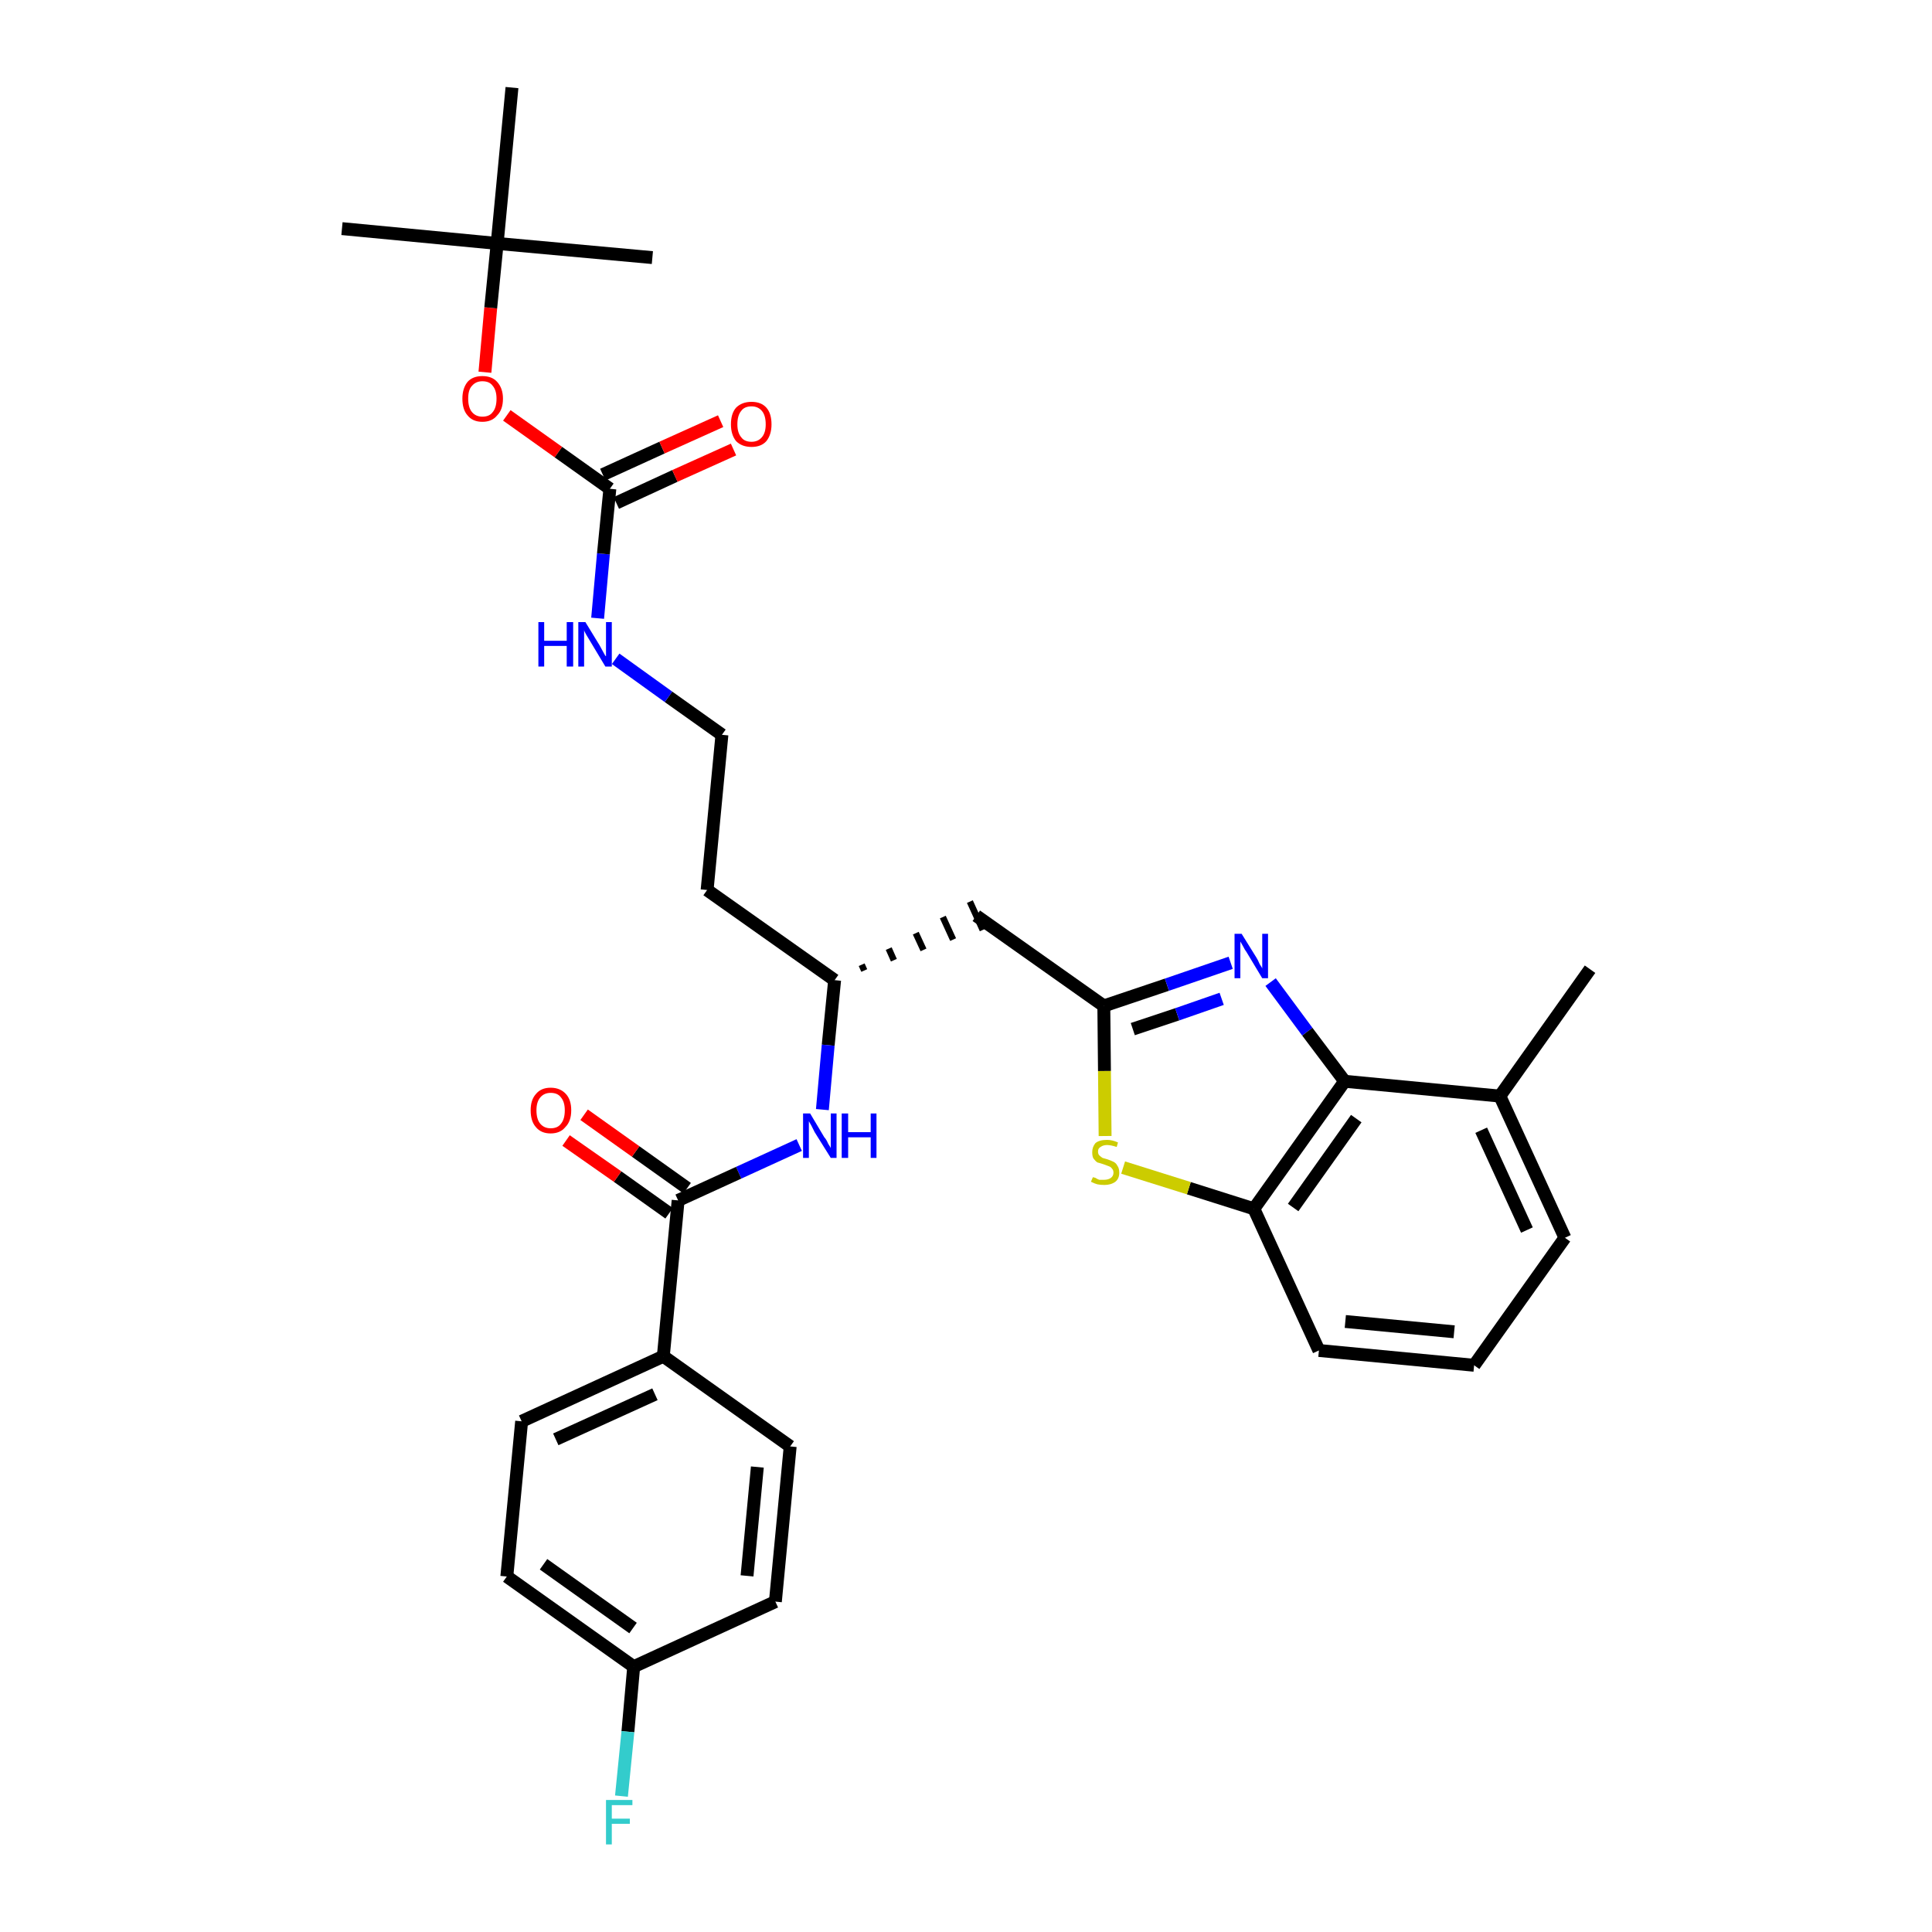 <?xml version='1.0' encoding='iso-8859-1'?>
<svg version='1.1' baseProfile='full'
              xmlns='http://www.w3.org/2000/svg'
                      xmlns:rdkit='http://www.rdkit.org/xml'
                      xmlns:xlink='http://www.w3.org/1999/xlink'
                  xml:space='preserve'
width='300px' height='300px' viewBox='0 0 300 300'>
<!-- END OF HEADER -->
<path class='bond-0 atom-0 atom-1' d='M 246.9,150.5 L 232.9,170.2' style='fill:none;fill-rule:evenodd;stroke:#000000;stroke-width:2.0px;stroke-linecap:butt;stroke-linejoin:miter;stroke-opacity:1' />
<path class='bond-1 atom-1 atom-2' d='M 232.9,170.2 L 243.0,192.2' style='fill:none;fill-rule:evenodd;stroke:#000000;stroke-width:2.0px;stroke-linecap:butt;stroke-linejoin:miter;stroke-opacity:1' />
<path class='bond-1 atom-1 atom-2' d='M 230.0,175.5 L 237.1,191.0' style='fill:none;fill-rule:evenodd;stroke:#000000;stroke-width:2.0px;stroke-linecap:butt;stroke-linejoin:miter;stroke-opacity:1' />
<path class='bond-31 atom-31 atom-1' d='M 208.8,167.9 L 232.9,170.2' style='fill:none;fill-rule:evenodd;stroke:#000000;stroke-width:2.0px;stroke-linecap:butt;stroke-linejoin:miter;stroke-opacity:1' />
<path class='bond-2 atom-2 atom-3' d='M 243.0,192.2 L 228.9,212.0' style='fill:none;fill-rule:evenodd;stroke:#000000;stroke-width:2.0px;stroke-linecap:butt;stroke-linejoin:miter;stroke-opacity:1' />
<path class='bond-3 atom-3 atom-4' d='M 228.9,212.0 L 204.8,209.7' style='fill:none;fill-rule:evenodd;stroke:#000000;stroke-width:2.0px;stroke-linecap:butt;stroke-linejoin:miter;stroke-opacity:1' />
<path class='bond-3 atom-3 atom-4' d='M 225.8,206.8 L 208.9,205.2' style='fill:none;fill-rule:evenodd;stroke:#000000;stroke-width:2.0px;stroke-linecap:butt;stroke-linejoin:miter;stroke-opacity:1' />
<path class='bond-4 atom-4 atom-5' d='M 204.8,209.7 L 194.7,187.7' style='fill:none;fill-rule:evenodd;stroke:#000000;stroke-width:2.0px;stroke-linecap:butt;stroke-linejoin:miter;stroke-opacity:1' />
<path class='bond-5 atom-5 atom-6' d='M 194.7,187.7 L 184.6,184.5' style='fill:none;fill-rule:evenodd;stroke:#000000;stroke-width:2.0px;stroke-linecap:butt;stroke-linejoin:miter;stroke-opacity:1' />
<path class='bond-5 atom-5 atom-6' d='M 184.6,184.5 L 174.4,181.3' style='fill:none;fill-rule:evenodd;stroke:#CCCC00;stroke-width:2.0px;stroke-linecap:butt;stroke-linejoin:miter;stroke-opacity:1' />
<path class='bond-32 atom-31 atom-5' d='M 208.8,167.9 L 194.7,187.7' style='fill:none;fill-rule:evenodd;stroke:#000000;stroke-width:2.0px;stroke-linecap:butt;stroke-linejoin:miter;stroke-opacity:1' />
<path class='bond-32 atom-31 atom-5' d='M 210.6,173.7 L 200.8,187.5' style='fill:none;fill-rule:evenodd;stroke:#000000;stroke-width:2.0px;stroke-linecap:butt;stroke-linejoin:miter;stroke-opacity:1' />
<path class='bond-6 atom-6 atom-7' d='M 171.6,176.4 L 171.5,166.3' style='fill:none;fill-rule:evenodd;stroke:#CCCC00;stroke-width:2.0px;stroke-linecap:butt;stroke-linejoin:miter;stroke-opacity:1' />
<path class='bond-6 atom-6 atom-7' d='M 171.5,166.3 L 171.4,156.2' style='fill:none;fill-rule:evenodd;stroke:#000000;stroke-width:2.0px;stroke-linecap:butt;stroke-linejoin:miter;stroke-opacity:1' />
<path class='bond-7 atom-7 atom-8' d='M 171.4,156.2 L 151.6,142.2' style='fill:none;fill-rule:evenodd;stroke:#000000;stroke-width:2.0px;stroke-linecap:butt;stroke-linejoin:miter;stroke-opacity:1' />
<path class='bond-29 atom-7 atom-30' d='M 171.4,156.2 L 181.2,152.9' style='fill:none;fill-rule:evenodd;stroke:#000000;stroke-width:2.0px;stroke-linecap:butt;stroke-linejoin:miter;stroke-opacity:1' />
<path class='bond-29 atom-7 atom-30' d='M 181.2,152.9 L 191.1,149.5' style='fill:none;fill-rule:evenodd;stroke:#0000FF;stroke-width:2.0px;stroke-linecap:butt;stroke-linejoin:miter;stroke-opacity:1' />
<path class='bond-29 atom-7 atom-30' d='M 175.9,159.8 L 182.8,157.5' style='fill:none;fill-rule:evenodd;stroke:#000000;stroke-width:2.0px;stroke-linecap:butt;stroke-linejoin:miter;stroke-opacity:1' />
<path class='bond-29 atom-7 atom-30' d='M 182.8,157.5 L 189.7,155.1' style='fill:none;fill-rule:evenodd;stroke:#0000FF;stroke-width:2.0px;stroke-linecap:butt;stroke-linejoin:miter;stroke-opacity:1' />
<path class='bond-8 atom-9 atom-8' d='M 134.2,150.7 L 133.8,149.8' style='fill:none;fill-rule:evenodd;stroke:#000000;stroke-width:1.0px;stroke-linecap:butt;stroke-linejoin:miter;stroke-opacity:1' />
<path class='bond-8 atom-9 atom-8' d='M 138.8,149.1 L 138.0,147.3' style='fill:none;fill-rule:evenodd;stroke:#000000;stroke-width:1.0px;stroke-linecap:butt;stroke-linejoin:miter;stroke-opacity:1' />
<path class='bond-8 atom-9 atom-8' d='M 143.4,147.5 L 142.2,144.9' style='fill:none;fill-rule:evenodd;stroke:#000000;stroke-width:1.0px;stroke-linecap:butt;stroke-linejoin:miter;stroke-opacity:1' />
<path class='bond-8 atom-9 atom-8' d='M 148.0,145.9 L 146.4,142.4' style='fill:none;fill-rule:evenodd;stroke:#000000;stroke-width:1.0px;stroke-linecap:butt;stroke-linejoin:miter;stroke-opacity:1' />
<path class='bond-8 atom-9 atom-8' d='M 152.6,144.4 L 150.6,140.0' style='fill:none;fill-rule:evenodd;stroke:#000000;stroke-width:1.0px;stroke-linecap:butt;stroke-linejoin:miter;stroke-opacity:1' />
<path class='bond-9 atom-9 atom-10' d='M 129.6,152.2 L 109.8,138.2' style='fill:none;fill-rule:evenodd;stroke:#000000;stroke-width:2.0px;stroke-linecap:butt;stroke-linejoin:miter;stroke-opacity:1' />
<path class='bond-19 atom-9 atom-20' d='M 129.6,152.2 L 128.6,162.3' style='fill:none;fill-rule:evenodd;stroke:#000000;stroke-width:2.0px;stroke-linecap:butt;stroke-linejoin:miter;stroke-opacity:1' />
<path class='bond-19 atom-9 atom-20' d='M 128.6,162.3 L 127.7,172.3' style='fill:none;fill-rule:evenodd;stroke:#0000FF;stroke-width:2.0px;stroke-linecap:butt;stroke-linejoin:miter;stroke-opacity:1' />
<path class='bond-10 atom-10 atom-11' d='M 109.8,138.2 L 112.1,114.1' style='fill:none;fill-rule:evenodd;stroke:#000000;stroke-width:2.0px;stroke-linecap:butt;stroke-linejoin:miter;stroke-opacity:1' />
<path class='bond-11 atom-11 atom-12' d='M 112.1,114.1 L 103.8,108.2' style='fill:none;fill-rule:evenodd;stroke:#000000;stroke-width:2.0px;stroke-linecap:butt;stroke-linejoin:miter;stroke-opacity:1' />
<path class='bond-11 atom-11 atom-12' d='M 103.8,108.2 L 95.6,102.3' style='fill:none;fill-rule:evenodd;stroke:#0000FF;stroke-width:2.0px;stroke-linecap:butt;stroke-linejoin:miter;stroke-opacity:1' />
<path class='bond-12 atom-12 atom-13' d='M 92.8,96.0 L 93.7,86.0' style='fill:none;fill-rule:evenodd;stroke:#0000FF;stroke-width:2.0px;stroke-linecap:butt;stroke-linejoin:miter;stroke-opacity:1' />
<path class='bond-12 atom-12 atom-13' d='M 93.7,86.0 L 94.7,75.9' style='fill:none;fill-rule:evenodd;stroke:#000000;stroke-width:2.0px;stroke-linecap:butt;stroke-linejoin:miter;stroke-opacity:1' />
<path class='bond-13 atom-13 atom-14' d='M 95.7,78.1 L 104.8,73.9' style='fill:none;fill-rule:evenodd;stroke:#000000;stroke-width:2.0px;stroke-linecap:butt;stroke-linejoin:miter;stroke-opacity:1' />
<path class='bond-13 atom-13 atom-14' d='M 104.8,73.9 L 113.9,69.8' style='fill:none;fill-rule:evenodd;stroke:#FF0000;stroke-width:2.0px;stroke-linecap:butt;stroke-linejoin:miter;stroke-opacity:1' />
<path class='bond-13 atom-13 atom-14' d='M 93.6,73.7 L 102.8,69.5' style='fill:none;fill-rule:evenodd;stroke:#000000;stroke-width:2.0px;stroke-linecap:butt;stroke-linejoin:miter;stroke-opacity:1' />
<path class='bond-13 atom-13 atom-14' d='M 102.8,69.5 L 111.9,65.4' style='fill:none;fill-rule:evenodd;stroke:#FF0000;stroke-width:2.0px;stroke-linecap:butt;stroke-linejoin:miter;stroke-opacity:1' />
<path class='bond-14 atom-13 atom-15' d='M 94.7,75.9 L 86.7,70.2' style='fill:none;fill-rule:evenodd;stroke:#000000;stroke-width:2.0px;stroke-linecap:butt;stroke-linejoin:miter;stroke-opacity:1' />
<path class='bond-14 atom-13 atom-15' d='M 86.7,70.2 L 78.7,64.5' style='fill:none;fill-rule:evenodd;stroke:#FF0000;stroke-width:2.0px;stroke-linecap:butt;stroke-linejoin:miter;stroke-opacity:1' />
<path class='bond-15 atom-15 atom-16' d='M 75.3,57.8 L 76.2,47.8' style='fill:none;fill-rule:evenodd;stroke:#FF0000;stroke-width:2.0px;stroke-linecap:butt;stroke-linejoin:miter;stroke-opacity:1' />
<path class='bond-15 atom-15 atom-16' d='M 76.2,47.8 L 77.2,37.8' style='fill:none;fill-rule:evenodd;stroke:#000000;stroke-width:2.0px;stroke-linecap:butt;stroke-linejoin:miter;stroke-opacity:1' />
<path class='bond-16 atom-16 atom-17' d='M 77.2,37.8 L 53.1,35.5' style='fill:none;fill-rule:evenodd;stroke:#000000;stroke-width:2.0px;stroke-linecap:butt;stroke-linejoin:miter;stroke-opacity:1' />
<path class='bond-17 atom-16 atom-18' d='M 77.2,37.8 L 101.3,40.0' style='fill:none;fill-rule:evenodd;stroke:#000000;stroke-width:2.0px;stroke-linecap:butt;stroke-linejoin:miter;stroke-opacity:1' />
<path class='bond-18 atom-16 atom-19' d='M 77.2,37.8 L 79.5,13.6' style='fill:none;fill-rule:evenodd;stroke:#000000;stroke-width:2.0px;stroke-linecap:butt;stroke-linejoin:miter;stroke-opacity:1' />
<path class='bond-20 atom-20 atom-21' d='M 124.1,177.8 L 114.7,182.1' style='fill:none;fill-rule:evenodd;stroke:#0000FF;stroke-width:2.0px;stroke-linecap:butt;stroke-linejoin:miter;stroke-opacity:1' />
<path class='bond-20 atom-20 atom-21' d='M 114.7,182.1 L 105.3,186.4' style='fill:none;fill-rule:evenodd;stroke:#000000;stroke-width:2.0px;stroke-linecap:butt;stroke-linejoin:miter;stroke-opacity:1' />
<path class='bond-21 atom-21 atom-22' d='M 106.7,184.5 L 98.7,178.8' style='fill:none;fill-rule:evenodd;stroke:#000000;stroke-width:2.0px;stroke-linecap:butt;stroke-linejoin:miter;stroke-opacity:1' />
<path class='bond-21 atom-21 atom-22' d='M 98.7,178.8 L 90.7,173.1' style='fill:none;fill-rule:evenodd;stroke:#FF0000;stroke-width:2.0px;stroke-linecap:butt;stroke-linejoin:miter;stroke-opacity:1' />
<path class='bond-21 atom-21 atom-22' d='M 103.9,188.4 L 95.9,182.7' style='fill:none;fill-rule:evenodd;stroke:#000000;stroke-width:2.0px;stroke-linecap:butt;stroke-linejoin:miter;stroke-opacity:1' />
<path class='bond-21 atom-21 atom-22' d='M 95.9,182.7 L 87.9,177.1' style='fill:none;fill-rule:evenodd;stroke:#FF0000;stroke-width:2.0px;stroke-linecap:butt;stroke-linejoin:miter;stroke-opacity:1' />
<path class='bond-22 atom-21 atom-23' d='M 105.3,186.4 L 103.0,210.6' style='fill:none;fill-rule:evenodd;stroke:#000000;stroke-width:2.0px;stroke-linecap:butt;stroke-linejoin:miter;stroke-opacity:1' />
<path class='bond-23 atom-23 atom-24' d='M 103.0,210.6 L 81.0,220.7' style='fill:none;fill-rule:evenodd;stroke:#000000;stroke-width:2.0px;stroke-linecap:butt;stroke-linejoin:miter;stroke-opacity:1' />
<path class='bond-23 atom-23 atom-24' d='M 101.7,216.5 L 86.3,223.5' style='fill:none;fill-rule:evenodd;stroke:#000000;stroke-width:2.0px;stroke-linecap:butt;stroke-linejoin:miter;stroke-opacity:1' />
<path class='bond-33 atom-29 atom-23' d='M 122.7,224.6 L 103.0,210.6' style='fill:none;fill-rule:evenodd;stroke:#000000;stroke-width:2.0px;stroke-linecap:butt;stroke-linejoin:miter;stroke-opacity:1' />
<path class='bond-24 atom-24 atom-25' d='M 81.0,220.7 L 78.7,244.8' style='fill:none;fill-rule:evenodd;stroke:#000000;stroke-width:2.0px;stroke-linecap:butt;stroke-linejoin:miter;stroke-opacity:1' />
<path class='bond-25 atom-25 atom-26' d='M 78.7,244.8 L 98.4,258.8' style='fill:none;fill-rule:evenodd;stroke:#000000;stroke-width:2.0px;stroke-linecap:butt;stroke-linejoin:miter;stroke-opacity:1' />
<path class='bond-25 atom-25 atom-26' d='M 84.4,242.9 L 98.3,252.8' style='fill:none;fill-rule:evenodd;stroke:#000000;stroke-width:2.0px;stroke-linecap:butt;stroke-linejoin:miter;stroke-opacity:1' />
<path class='bond-26 atom-26 atom-27' d='M 98.4,258.8 L 97.5,268.9' style='fill:none;fill-rule:evenodd;stroke:#000000;stroke-width:2.0px;stroke-linecap:butt;stroke-linejoin:miter;stroke-opacity:1' />
<path class='bond-26 atom-26 atom-27' d='M 97.5,268.9 L 96.5,278.9' style='fill:none;fill-rule:evenodd;stroke:#33CCCC;stroke-width:2.0px;stroke-linecap:butt;stroke-linejoin:miter;stroke-opacity:1' />
<path class='bond-27 atom-26 atom-28' d='M 98.4,258.8 L 120.4,248.7' style='fill:none;fill-rule:evenodd;stroke:#000000;stroke-width:2.0px;stroke-linecap:butt;stroke-linejoin:miter;stroke-opacity:1' />
<path class='bond-28 atom-28 atom-29' d='M 120.4,248.7 L 122.7,224.6' style='fill:none;fill-rule:evenodd;stroke:#000000;stroke-width:2.0px;stroke-linecap:butt;stroke-linejoin:miter;stroke-opacity:1' />
<path class='bond-28 atom-28 atom-29' d='M 116.0,244.7 L 117.6,227.8' style='fill:none;fill-rule:evenodd;stroke:#000000;stroke-width:2.0px;stroke-linecap:butt;stroke-linejoin:miter;stroke-opacity:1' />
<path class='bond-30 atom-30 atom-31' d='M 197.3,152.5 L 203.0,160.2' style='fill:none;fill-rule:evenodd;stroke:#0000FF;stroke-width:2.0px;stroke-linecap:butt;stroke-linejoin:miter;stroke-opacity:1' />
<path class='bond-30 atom-30 atom-31' d='M 203.0,160.2 L 208.8,167.9' style='fill:none;fill-rule:evenodd;stroke:#000000;stroke-width:2.0px;stroke-linecap:butt;stroke-linejoin:miter;stroke-opacity:1' />
<path  class='atom-6' d='M 169.7 182.8
Q 169.8 182.8, 170.1 182.9
Q 170.4 183.1, 170.7 183.2
Q 171.1 183.2, 171.4 183.2
Q 172.1 183.2, 172.5 182.9
Q 172.9 182.6, 172.9 182.1
Q 172.9 181.7, 172.7 181.5
Q 172.5 181.2, 172.2 181.1
Q 171.9 181.0, 171.4 180.8
Q 170.8 180.6, 170.4 180.5
Q 170.1 180.3, 169.8 179.9
Q 169.6 179.6, 169.6 178.9
Q 169.6 178.1, 170.1 177.5
Q 170.7 177.0, 171.9 177.0
Q 172.7 177.0, 173.6 177.4
L 173.4 178.1
Q 172.5 177.8, 171.9 177.8
Q 171.3 177.8, 170.9 178.1
Q 170.5 178.3, 170.5 178.8
Q 170.5 179.2, 170.7 179.4
Q 170.9 179.6, 171.2 179.8
Q 171.5 179.9, 171.9 180.0
Q 172.5 180.2, 172.9 180.4
Q 173.3 180.6, 173.5 181.0
Q 173.8 181.4, 173.8 182.1
Q 173.8 183.0, 173.2 183.5
Q 172.5 184.0, 171.5 184.0
Q 170.9 184.0, 170.4 183.9
Q 170.0 183.8, 169.4 183.5
L 169.7 182.8
' fill='#CCCC00'/>
<path  class='atom-12' d='M 83.6 96.6
L 84.5 96.6
L 84.5 99.5
L 88.0 99.5
L 88.0 96.6
L 89.0 96.6
L 89.0 103.5
L 88.0 103.5
L 88.0 100.3
L 84.5 100.3
L 84.5 103.5
L 83.6 103.5
L 83.6 96.6
' fill='#0000FF'/>
<path  class='atom-12' d='M 90.9 96.6
L 93.1 100.2
Q 93.3 100.6, 93.7 101.3
Q 94.0 101.9, 94.1 101.9
L 94.1 96.6
L 95.0 96.6
L 95.0 103.5
L 94.0 103.5
L 91.6 99.5
Q 91.3 99.0, 91.0 98.5
Q 90.7 98.0, 90.7 97.8
L 90.7 103.5
L 89.8 103.5
L 89.8 96.6
L 90.9 96.6
' fill='#0000FF'/>
<path  class='atom-14' d='M 113.5 65.9
Q 113.5 64.2, 114.3 63.3
Q 115.2 62.4, 116.7 62.4
Q 118.2 62.4, 119.0 63.3
Q 119.8 64.2, 119.8 65.9
Q 119.8 67.5, 119.0 68.5
Q 118.2 69.4, 116.7 69.4
Q 115.2 69.4, 114.3 68.5
Q 113.5 67.5, 113.5 65.9
M 116.7 68.6
Q 117.7 68.6, 118.3 67.9
Q 118.9 67.2, 118.9 65.9
Q 118.9 64.5, 118.3 63.8
Q 117.7 63.1, 116.7 63.1
Q 115.6 63.1, 115.1 63.8
Q 114.5 64.5, 114.5 65.9
Q 114.5 67.2, 115.1 67.9
Q 115.6 68.6, 116.7 68.6
' fill='#FF0000'/>
<path  class='atom-15' d='M 71.8 61.9
Q 71.8 60.3, 72.6 59.3
Q 73.4 58.4, 74.9 58.4
Q 76.4 58.4, 77.2 59.3
Q 78.1 60.3, 78.1 61.9
Q 78.1 63.6, 77.2 64.5
Q 76.4 65.5, 74.9 65.5
Q 73.4 65.5, 72.6 64.5
Q 71.8 63.6, 71.8 61.9
M 74.9 64.7
Q 76.0 64.7, 76.5 64.0
Q 77.1 63.3, 77.1 61.9
Q 77.1 60.6, 76.5 59.9
Q 76.0 59.2, 74.9 59.2
Q 73.9 59.2, 73.3 59.9
Q 72.7 60.5, 72.7 61.9
Q 72.7 63.3, 73.3 64.0
Q 73.9 64.7, 74.9 64.7
' fill='#FF0000'/>
<path  class='atom-20' d='M 125.8 172.9
L 128.0 176.6
Q 128.3 176.9, 128.6 177.6
Q 129.0 178.2, 129.0 178.3
L 129.0 172.9
L 129.9 172.9
L 129.9 179.8
L 129.0 179.8
L 126.5 175.8
Q 126.3 175.4, 126.0 174.8
Q 125.7 174.3, 125.6 174.1
L 125.6 179.8
L 124.7 179.8
L 124.7 172.9
L 125.8 172.9
' fill='#0000FF'/>
<path  class='atom-20' d='M 130.7 172.9
L 131.7 172.9
L 131.7 175.8
L 135.2 175.8
L 135.2 172.9
L 136.1 172.9
L 136.1 179.8
L 135.2 179.8
L 135.2 176.6
L 131.7 176.6
L 131.7 179.8
L 130.7 179.8
L 130.7 172.9
' fill='#0000FF'/>
<path  class='atom-22' d='M 82.4 172.4
Q 82.4 170.8, 83.2 169.9
Q 84.0 168.9, 85.5 168.9
Q 87.0 168.9, 87.9 169.9
Q 88.7 170.8, 88.7 172.4
Q 88.7 174.1, 87.8 175.0
Q 87.0 176.0, 85.5 176.0
Q 84.0 176.0, 83.2 175.0
Q 82.4 174.1, 82.4 172.4
M 85.5 175.2
Q 86.6 175.2, 87.1 174.5
Q 87.7 173.8, 87.7 172.4
Q 87.7 171.1, 87.1 170.4
Q 86.6 169.7, 85.5 169.7
Q 84.5 169.7, 83.9 170.4
Q 83.3 171.1, 83.3 172.4
Q 83.3 173.8, 83.9 174.5
Q 84.5 175.2, 85.5 175.2
' fill='#FF0000'/>
<path  class='atom-27' d='M 94.1 279.5
L 98.2 279.5
L 98.2 280.3
L 95.0 280.3
L 95.0 282.4
L 97.8 282.4
L 97.8 283.2
L 95.0 283.2
L 95.0 286.4
L 94.1 286.4
L 94.1 279.5
' fill='#33CCCC'/>
<path  class='atom-30' d='M 192.8 145.0
L 195.1 148.7
Q 195.3 149.0, 195.6 149.7
Q 196.0 150.3, 196.0 150.4
L 196.0 145.0
L 196.9 145.0
L 196.9 151.9
L 196.0 151.9
L 193.6 147.9
Q 193.3 147.5, 193.0 146.9
Q 192.7 146.4, 192.6 146.2
L 192.6 151.9
L 191.7 151.9
L 191.7 145.0
L 192.8 145.0
' fill='#0000FF'/>
</svg>
